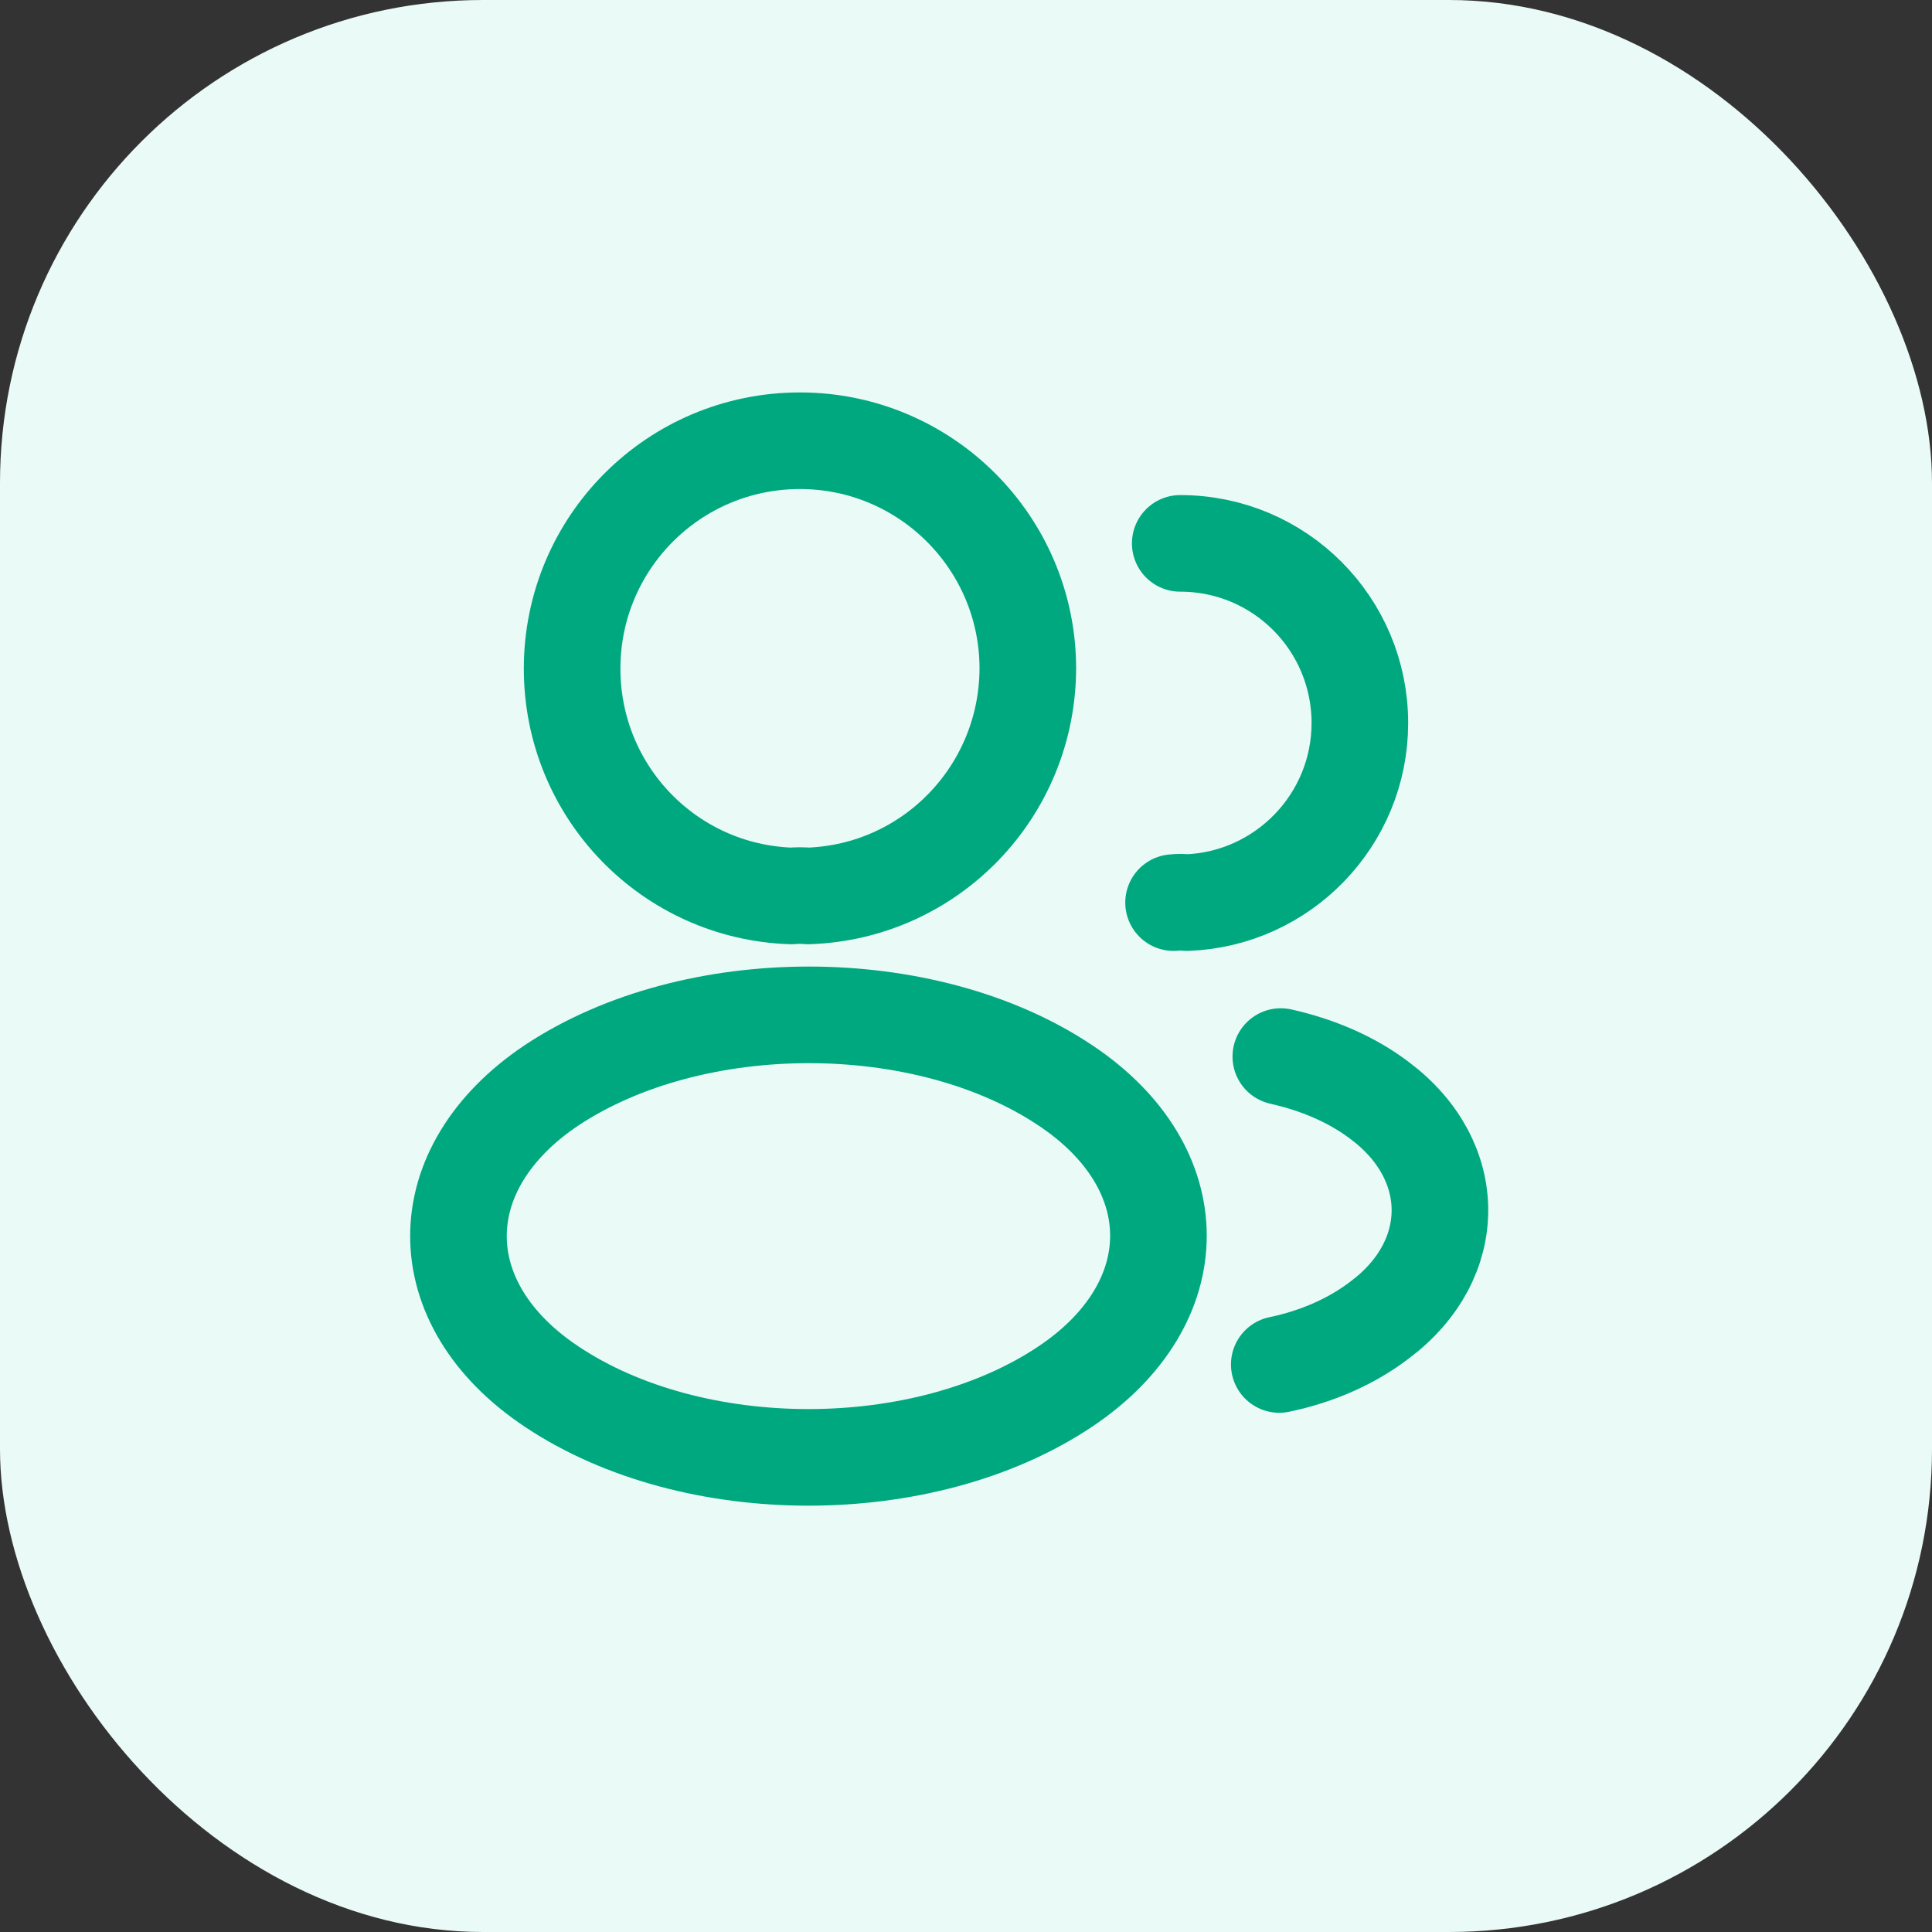 <svg width="80" height="80" viewBox="0 0 80 80" fill="none" xmlns="http://www.w3.org/2000/svg">
<rect x="0" y="0" width="80" height="80" fill="#333333" stroke="none"/>
<rect width="80" height="80" rx="20" fill="#EAFAF6"/>
<path d="M33.465 37.099C33.252 37.078 32.998 37.078 32.764 37.099C27.706 36.929 23.69 32.785 23.69 27.685C23.69 22.479 27.898 18.25 33.125 18.25C38.331 18.25 42.56 22.479 42.56 27.685C42.539 32.785 38.523 36.929 33.465 37.099Z" stroke="#00A87F" stroke-width="4" stroke-linecap="round" stroke-linejoin="round"/>
<path d="M48.871 22.5C52.994 22.5 56.309 25.836 56.309 29.938C56.309 33.954 53.121 37.226 49.148 37.375C48.977 37.354 48.786 37.354 48.595 37.375" stroke="#00A87F" stroke-width="4" stroke-linecap="round" stroke-linejoin="round"/>
<path d="M22.84 44.94C17.698 48.383 17.698 53.992 22.84 57.414C28.684 61.324 38.267 61.324 44.111 57.414C49.254 53.971 49.254 48.361 44.111 44.94C38.289 41.051 28.705 41.051 22.84 44.94Z" stroke="#00A87F" stroke-width="4" stroke-linecap="round" stroke-linejoin="round"/>
<path d="M52.972 56.5C54.502 56.181 55.947 55.565 57.138 54.651C60.453 52.165 60.453 48.064 57.138 45.578C55.969 44.685 54.545 44.09 53.036 43.75" stroke="#00A87F" stroke-width="4" stroke-linecap="round" stroke-linejoin="round"/>
</svg>
